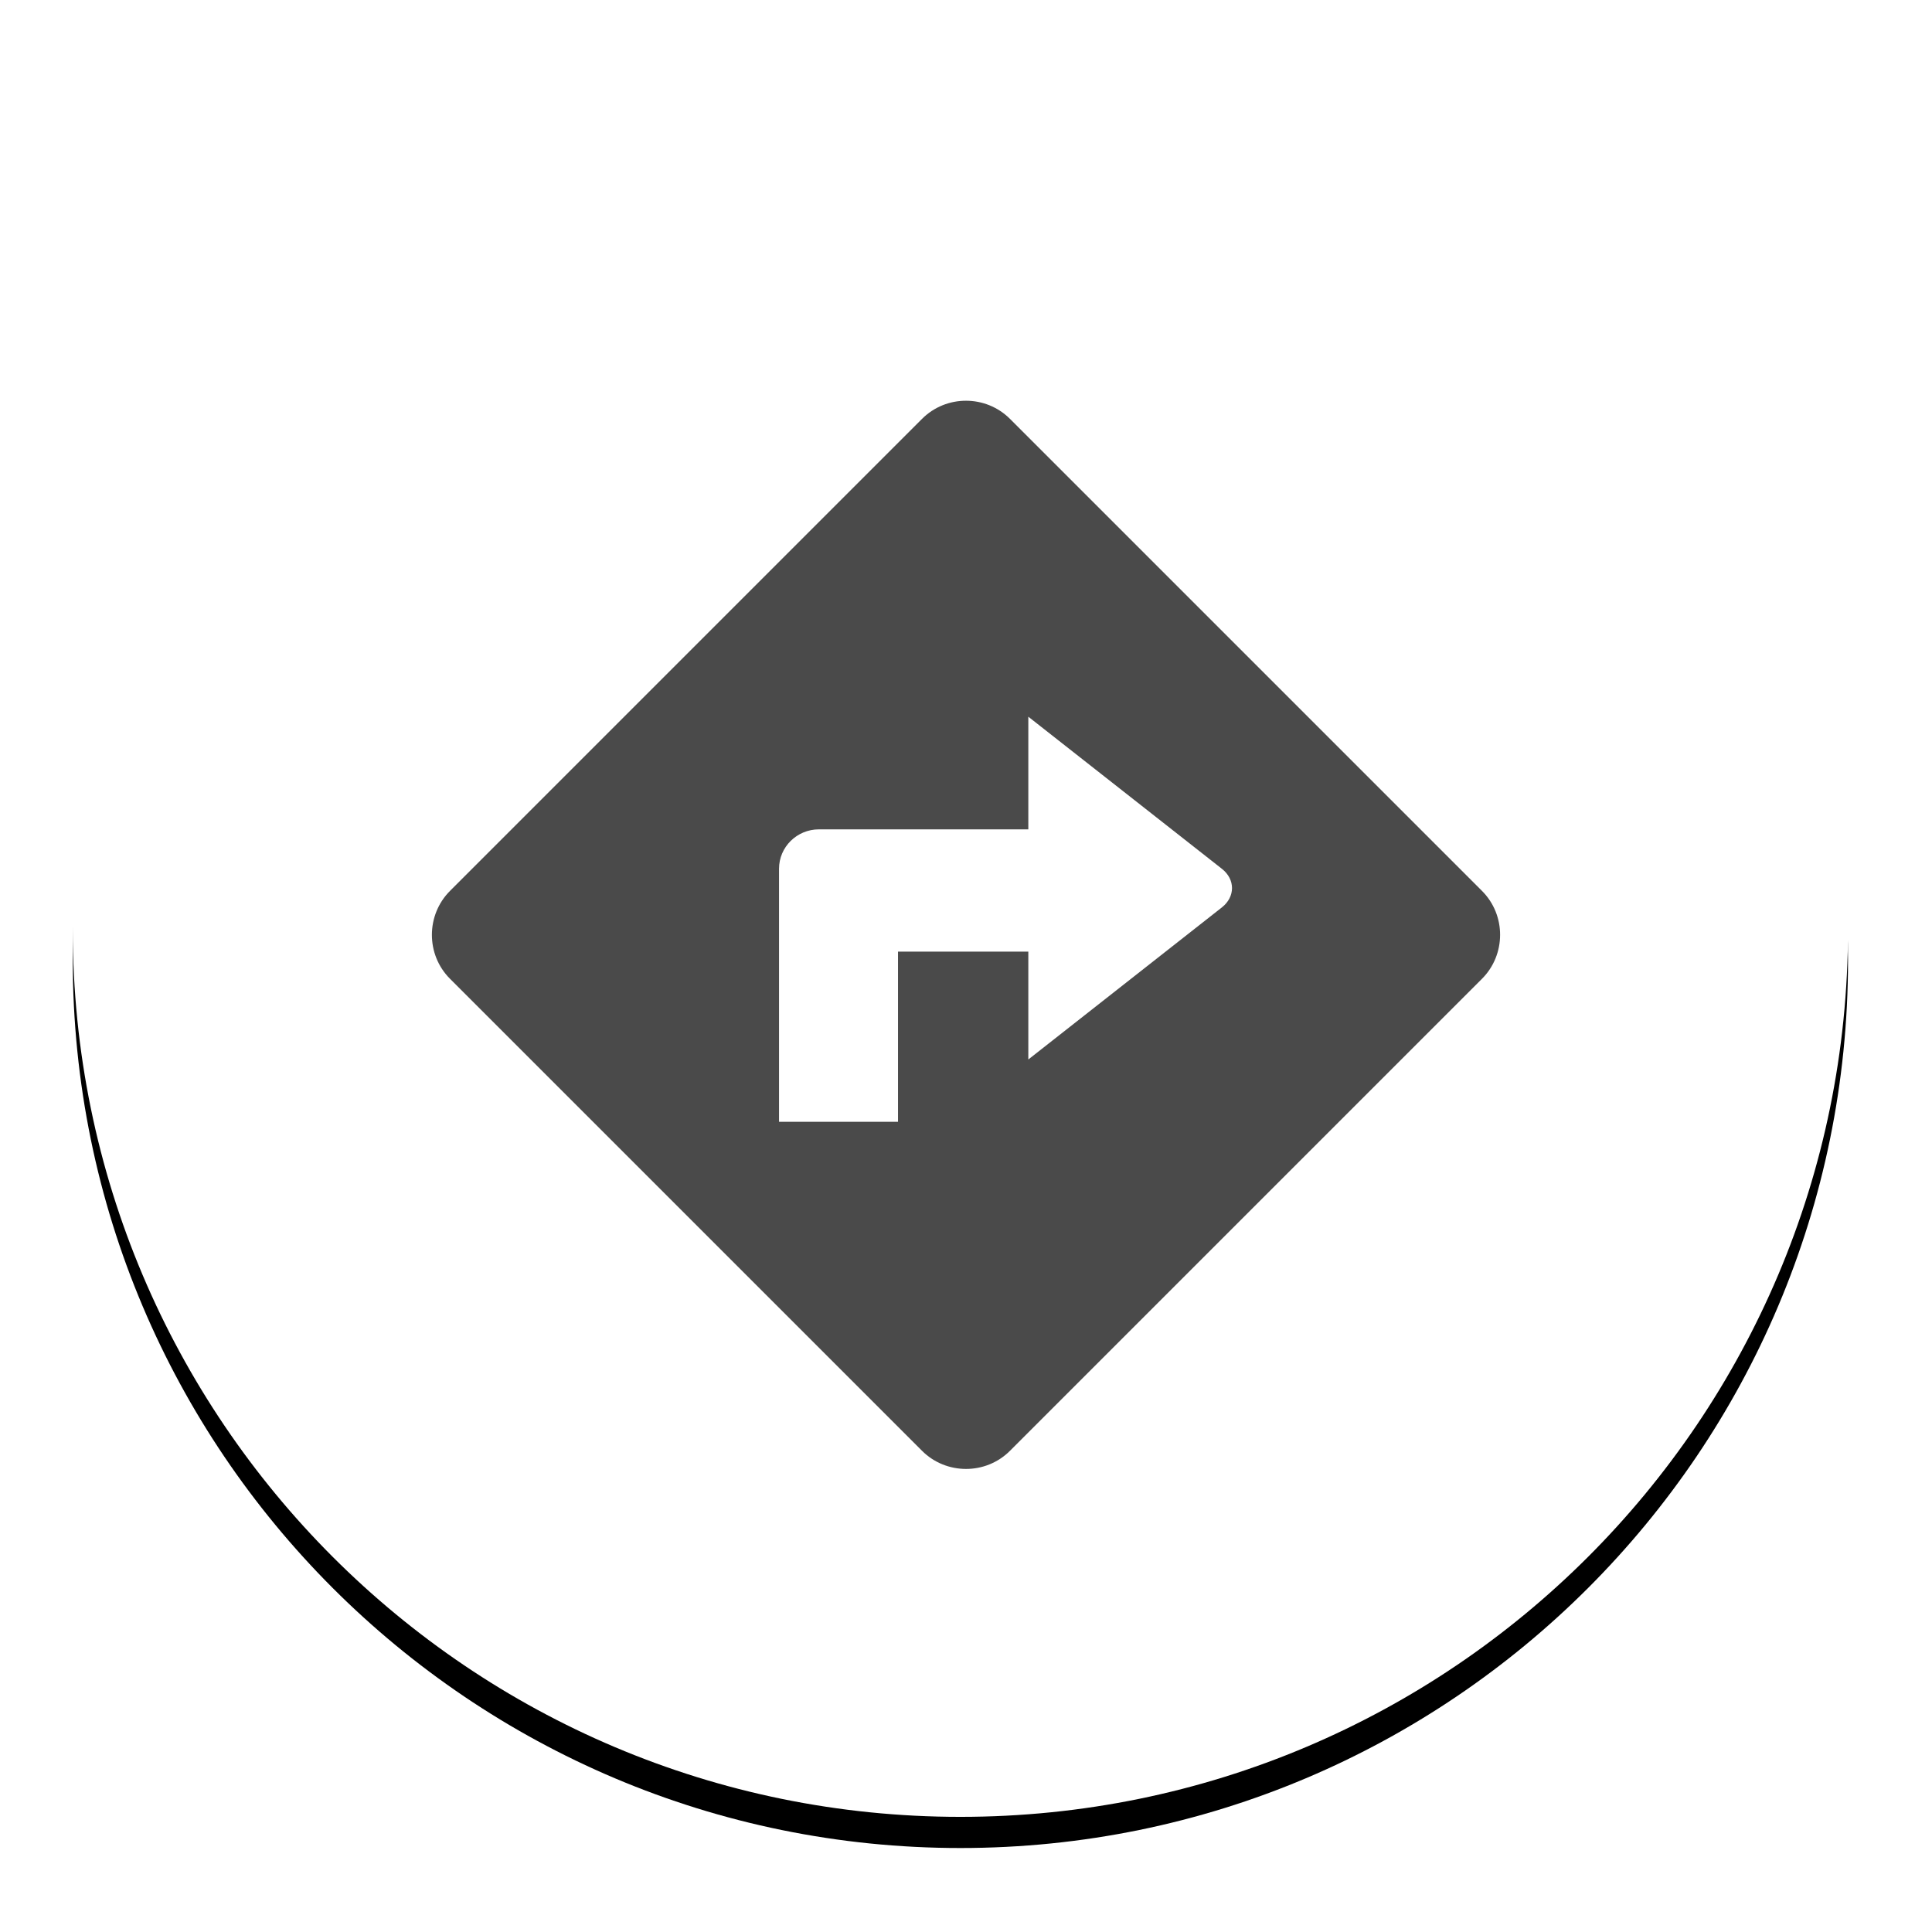 <?xml version="1.0" encoding="UTF-8"?>
<svg width="62px" height="62px" viewBox="0 0 62 62" version="1.1" xmlns="http://www.w3.org/2000/svg" xmlns:xlink="http://www.w3.org/1999/xlink">
    <!-- Generator: Sketch 44 (41411) - http://www.bohemiancoding.com/sketch -->
    <title>button/get-directions</title>
    <desc>Created with Sketch.</desc>
    <defs>
        <path d="M28.82,57.305 C44.552,57.305 57.305,44.552 57.305,28.82 C57.305,23.188 55.67,17.937 52.849,13.517 C47.791,5.591 38.92,0.335 28.82,0.335 C13.088,0.335 0.335,13.088 0.335,28.82 C0.335,44.552 13.088,57.305 28.82,57.305 Z" id="path-1"></path>
        <filter x="-6.1%" y="-4.4%" width="112.3%" height="112.3%" filterUnits="objectBoundingBox" id="filter-2">
            <feMorphology radius="0.5" operator="dilate" in="SourceAlpha" result="shadowSpreadOuter1"></feMorphology>
            <feOffset dx="0" dy="1" in="shadowSpreadOuter1" result="shadowOffsetOuter1"></feOffset>
            <feGaussianBlur stdDeviation="0.5" in="shadowOffsetOuter1" result="shadowBlurOuter1"></feGaussianBlur>
            <feColorMatrix values="0 0 0 0 0   0 0 0 0 0   0 0 0 0 0  0 0 0 0.5 0" type="matrix" in="shadowBlurOuter1"></feColorMatrix>
        </filter>
    </defs>
    <g id="Symbols" stroke="none" stroke-width="1" fill="none" fill-rule="evenodd">
        <g id="Button/Directions/unclicked" transform="translate(-9, -10)">
            <g id="button/get-directions" transform="translate(11, 11)">
                <g id="Oval-9">
                    <use fill="black" fill-opacity="1" filter="url(#filter-2)" xlink:href="#path-1"></use>
                    <use fill="#FFFFFF" fill-rule="evenodd" xlink:href="#path-1"></use>
                </g>
                <path d="M31,29.538 L31,33 L37.211,28.12 C37.643,27.78 37.647,27.222 37.211,26.88 L31,22 L31,25.615 L24.28,25.615 C23.574,25.615 23,26.181 23,26.878 L23,27.926 L23,35 L26.818,35 L26.818,29.538 L31,29.538 Z M27.59,12.441 C28.369,11.662 29.64,11.671 30.41,12.441 L45.559,27.59 C46.338,28.369 46.329,29.64 45.559,30.41 L30.41,45.559 C29.631,46.338 28.36,46.329 27.59,45.559 L12.441,30.41 C11.662,29.631 11.671,28.36 12.441,27.59 L27.59,12.441 Z" id="Combined-Shape" fill="#4A4A4A"></path>
            </g>
        </g>
    </g>
</svg>